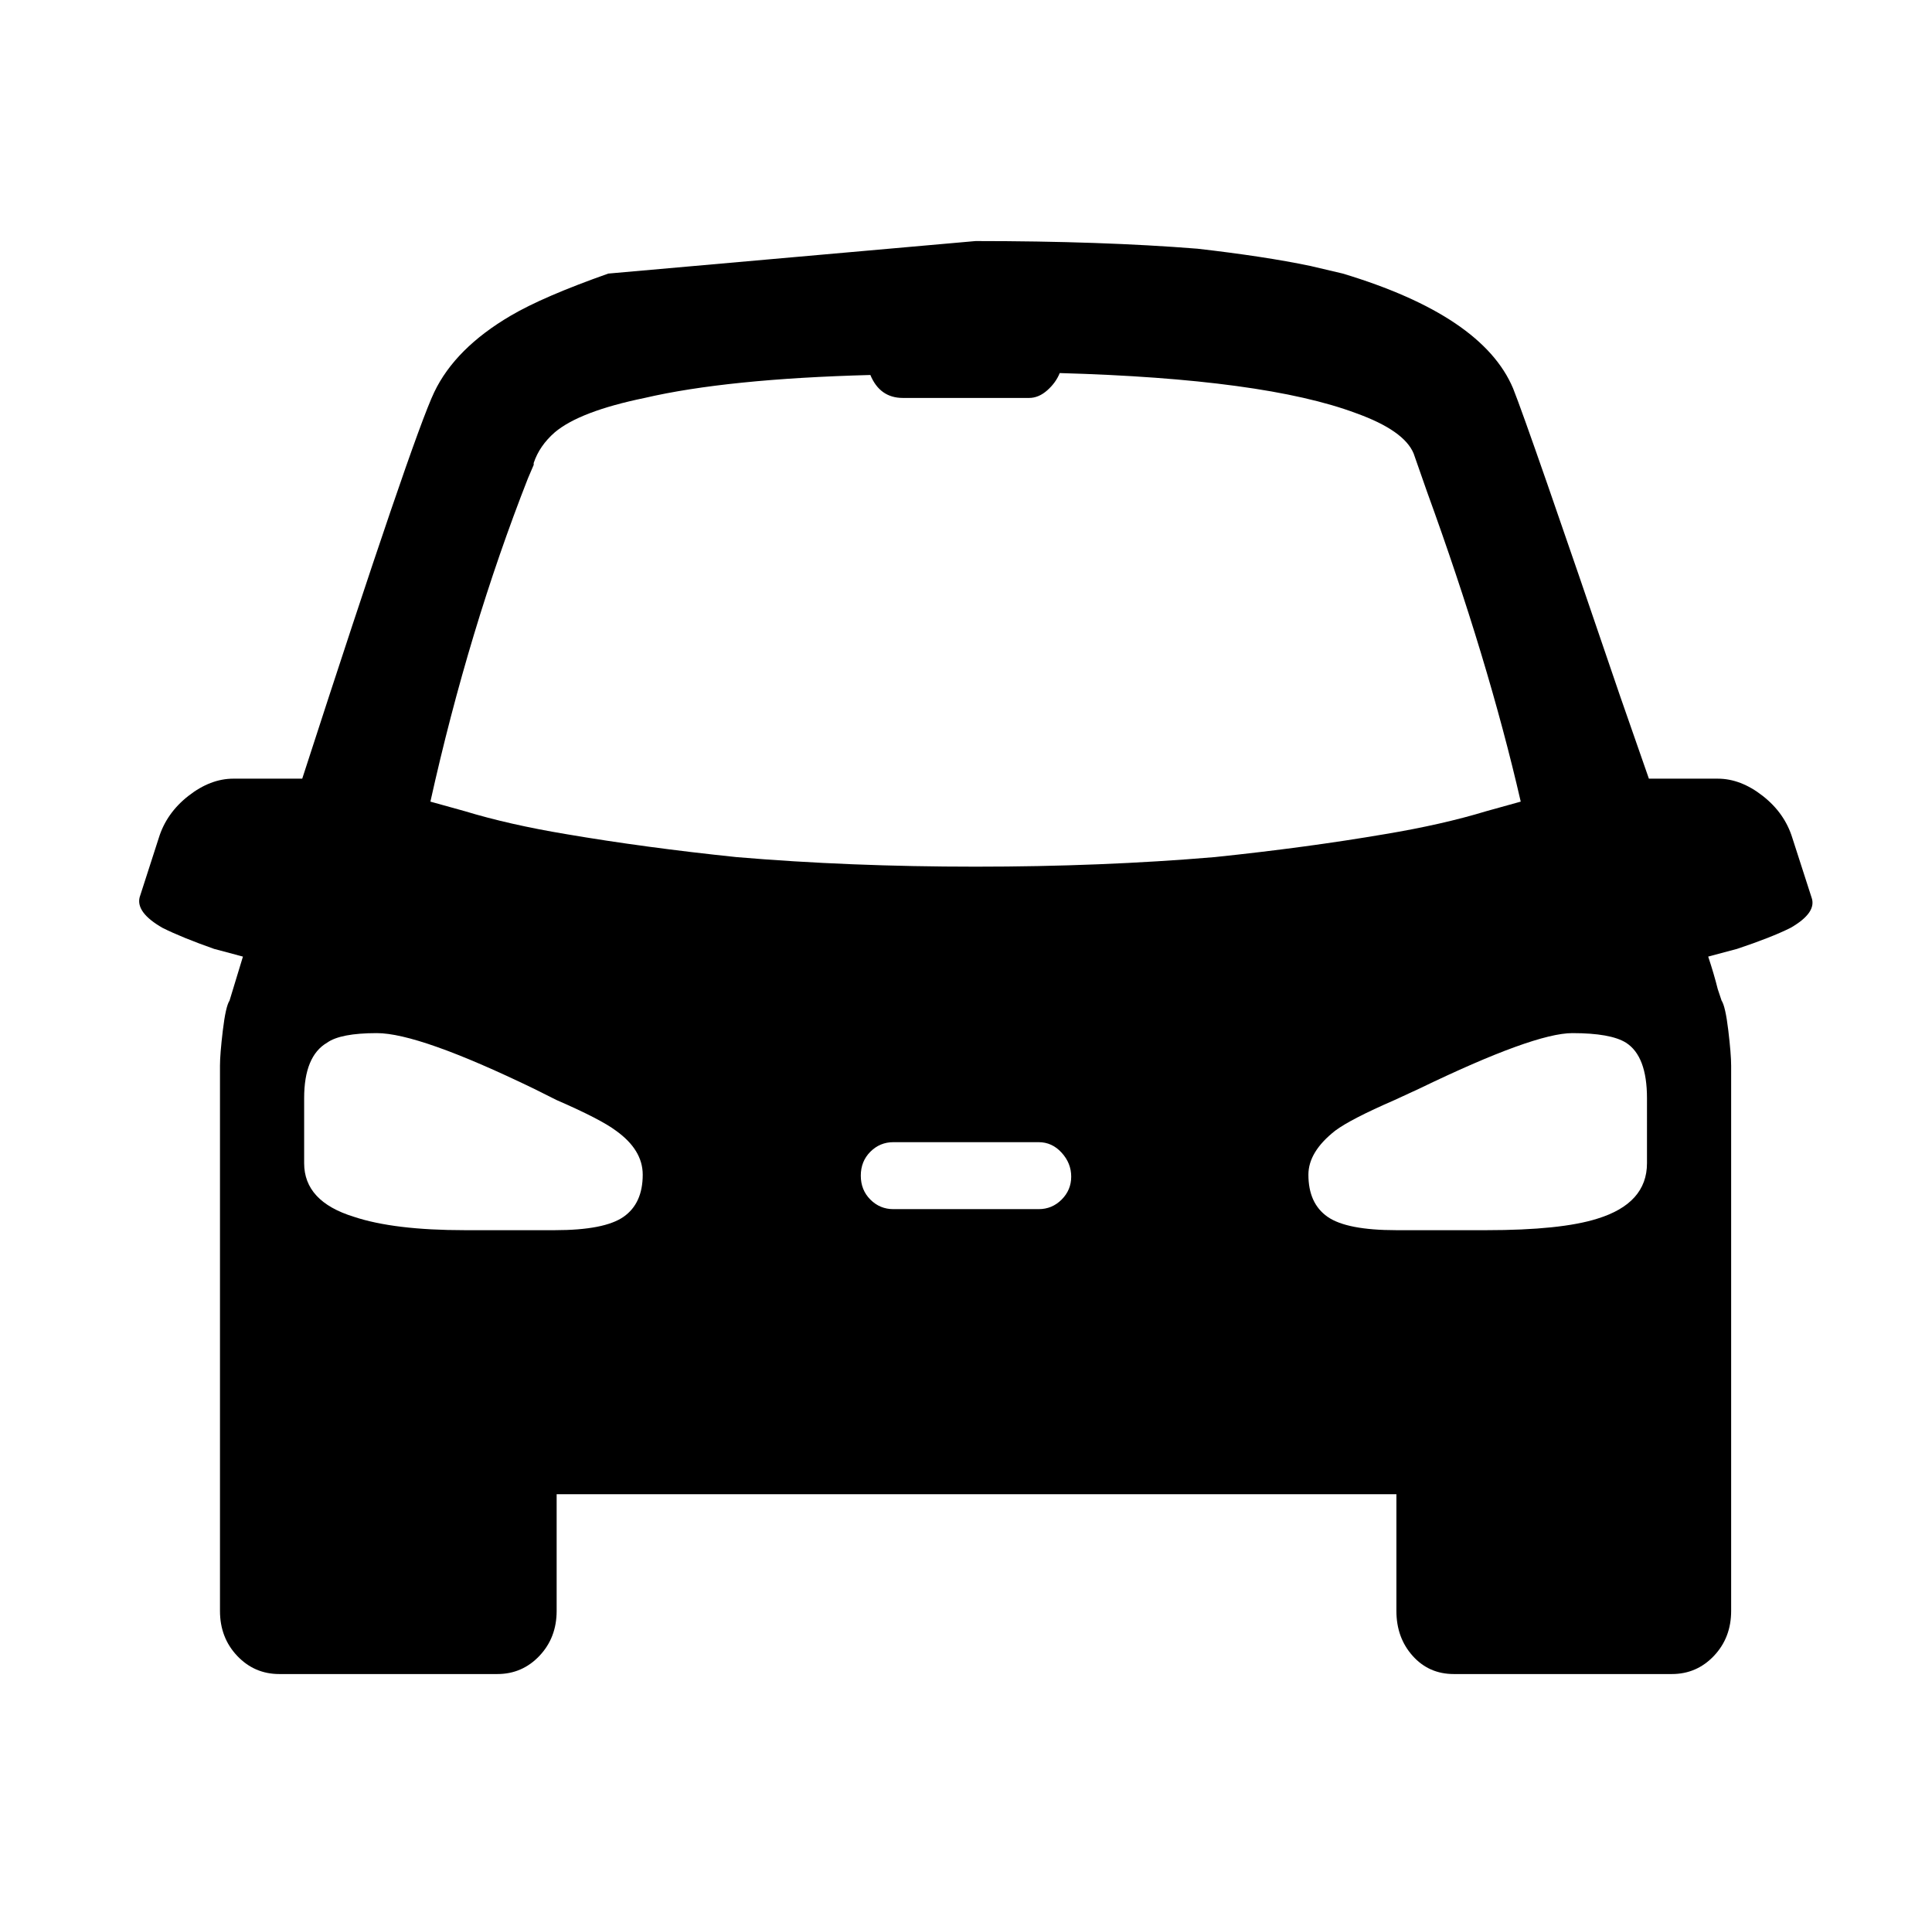 <svg xmlns="http://www.w3.org/2000/svg" viewBox="-10 0 1010 1000"><path d="m937 469-10-31q-4-13-15.5-22t-23.5-9h-36l-15-43q-48-141-56-161-16-38-89-60l-17-4q-24-5-59-9-50-4-116-4l-192 17q-34 12-51 22-29 17-40 40t-69 202h-36q-12 0-23.5 9T73 438l-10 31q-2 8 12 16 10 5 27 11l15 4-7 23q-2 3-3.5 15.5T105 557v285q0 14 9 23.5t22 9.5h114q13 0 22-9.5t9-23.5v-61h439v61q0 14 8.5 23.5T750 875h114q13 0 22-9.5t9-23.5V557q0-6-1.5-18.5T890 523l-2-6q-2-8-5-17l15-4q18-6 28-11 14-8 11-16zM269 243v-1q3-9 11-16 13-11 47-18 43-10 118-12 5 12 17 12h66q5 0 9.5-4t6.5-9q107 3 155 21 25 9 30 21l7 20q32 88 49 162l-18 5q-23 7-53 12-41 7-89 12-59 5-125 5t-125-5q-48-5-89-12-30-5-53-12l-18-5q20-90 51-169zm11 400h-47q-37 0-58-7-26-8-26-28v-34q0-22 12-29 7-5 26-5 22 0 82 29l12 6q23 10 31 16 14 10 14 23 0 15-10 22t-36 7zm253-11h-76q-7 0-12-5t-5-12.5 5-12.5 12-5h76q7 0 12 5.5t5 12.5-5 12-12 5zm318-24q0 21-26 29-19 6-58 6h-47q-26 0-36-7t-10-22q0-12 14-23 8-6 31-16l13-6q60-29 80-29t28 5q11 7 11 29z"/></svg>